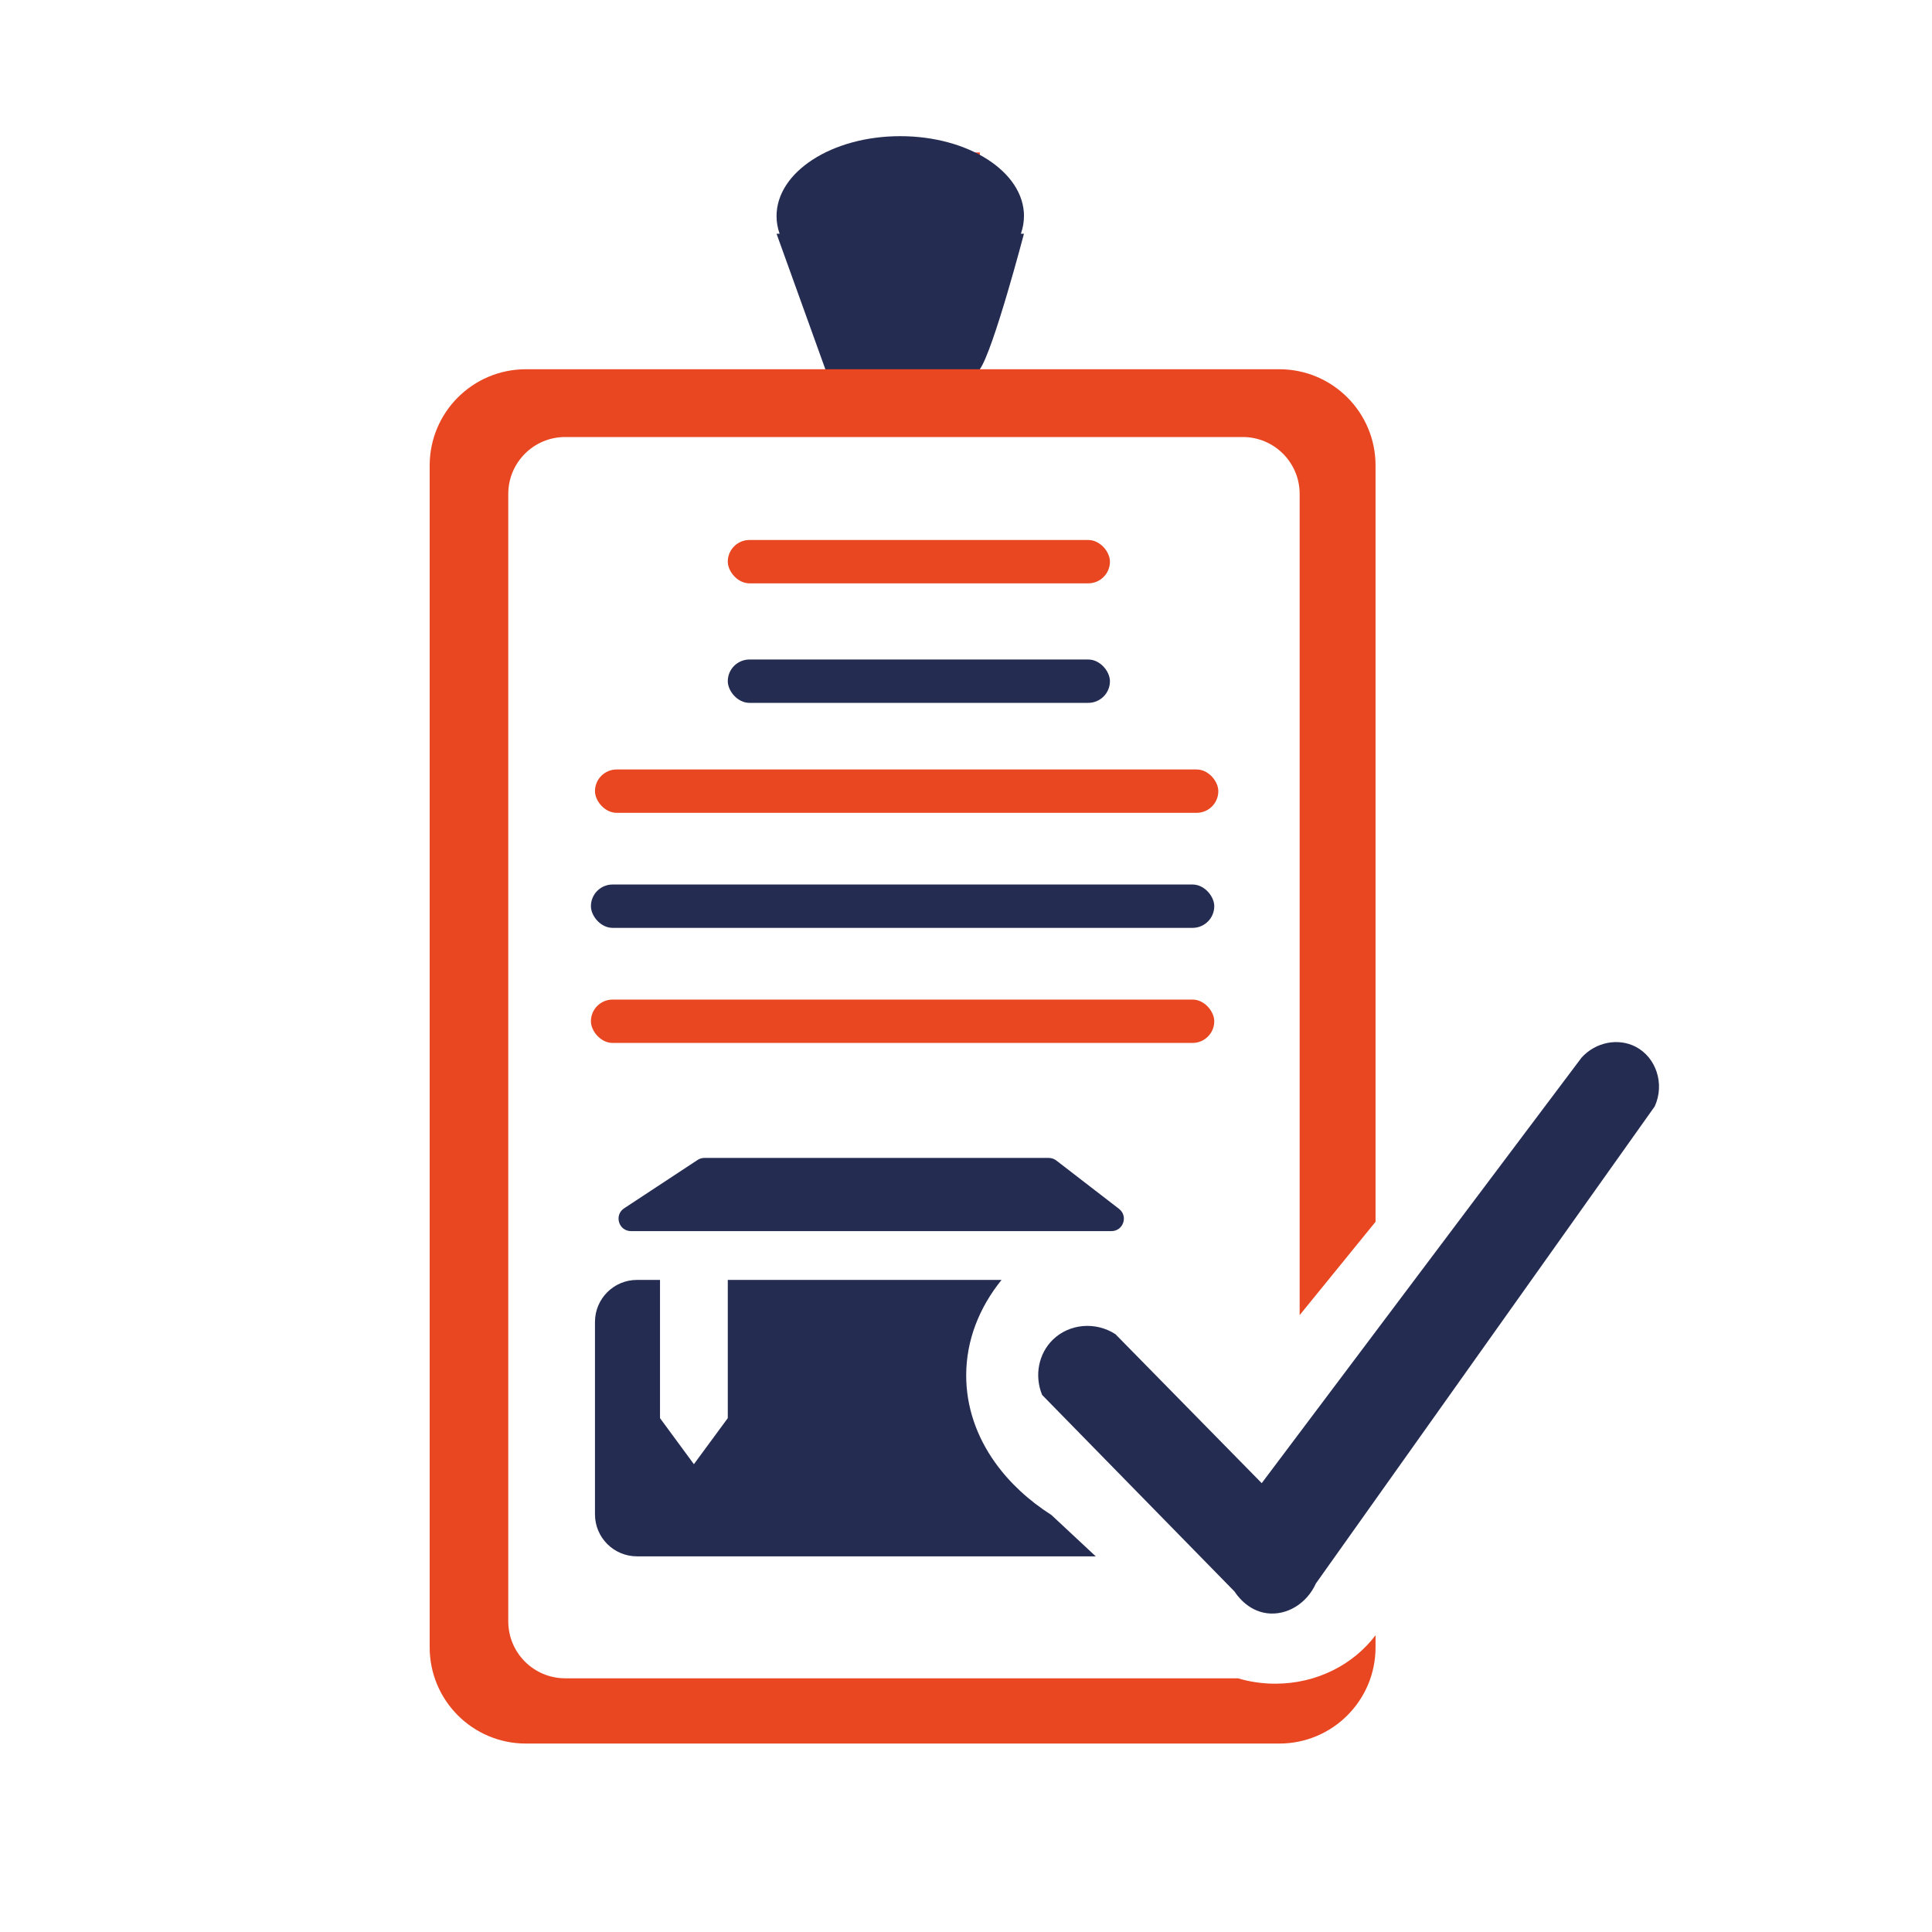 <?xml version="1.0" encoding="UTF-8"?>
<svg id="Capa_1" data-name="Capa 1" xmlns="http://www.w3.org/2000/svg" viewBox="0 0 500 500">
  <defs>
    <style>
      .cls-1 {
        fill: #252c52;
      }

      .cls-2 {
        fill: #e84721;
      }
    </style>
  </defs>
  <path class="cls-1" d="m288.65,345.26c12.63,12.86,25.25,25.72,37.88,38.58,27.59-36.71,55.18-73.41,82.77-110.12,3.68-4.07,9.53-5.15,14.03-2.81,5.22,2.72,7.59,9.54,4.91,15.43-29.23,41.15-58.45,82.3-87.68,123.45-2.38,5.27-7.58,8.35-12.63,7.72-5.18-.65-7.99-4.95-8.42-5.61-16.6-16.96-33.2-33.92-49.8-50.88-2.07-5-.94-10.73,2.81-14.35,4.22-4.08,10.95-4.73,16.13-1.4Z"/>
  <path class="cls-2" d="m355.99,316.21V120.46c0-13.75-11.15-24.9-24.9-24.9h-194.99c-13.75,0-24.9,11.15-24.9,24.9v305.87c0,13.75,11.15,24.9,24.9,24.9h194.99c13.75,0,24.9-11.15,24.9-24.9v-3.14c-5.7,7.58-15.19,12.55-25.95,12.55-3.38,0-6.63-.5-9.69-1.4h-174.08c-8.13,0-14.73-6.59-14.73-14.73V127.83c0-8.13,6.59-14.73,14.73-14.73h175.35c8.13,0,14.73,6.59,14.73,14.73v212.52l19.64-24.15Z"/>
  <rect class="cls-2" x="188.35" y="139.75" width="98.9" height="11.22" rx="5.61" ry="5.61"/>
  <rect class="cls-1" x="188.35" y="170.68" width="98.9" height="11.22" rx="5.61" ry="5.61"/>
  <rect class="cls-2" x="153.98" y="199.14" width="161.32" height="11.22" rx="5.61" ry="5.61"/>
  <rect class="cls-1" x="152.93" y="228.91" width="161.32" height="11.22" rx="5.61" ry="5.61"/>
  <rect class="cls-2" x="152.93" y="258.69" width="161.32" height="11.22" rx="5.61" ry="5.61"/>
  <path class="cls-1" d="m163.3,318.61h124.34c3.07,0,4.39-3.88,1.96-5.76l-16.22-12.51c-.56-.43-1.25-.67-1.96-.67h-89.12c-.63,0-1.24.18-1.77.53l-19,12.51c-2.66,1.75-1.42,5.9,1.77,5.9Z"/>
  <path class="cls-1" d="m272.12,392.09c-5.92-3.77-10.9-8.4-14.62-13.63h-.01s0-.01,0-.01c-4.74-6.67-7.44-14.34-7.44-22.49,0-9.08,3.36-17.55,9.15-24.72h-70.85v35.77l-8.77,11.92-8.77-11.92v-35.77h-5.96c-6,0-10.87,4.87-10.87,10.87v49.8c0,6,4.87,10.87,10.87,10.87h118.73l-11.46-10.69Z"/>
  <rect class="cls-2" x="213.6" y="39.45" width="39.98" height="62.48"/>
  <path class="cls-1" d="m265.01,55.93c0-11.43-14.33-20.69-32.02-20.69s-32.02,9.26-32.02,20.69c0,1.57.28,3.09.79,4.56h-.79l12.63,35.07h39.98c3.51-4.91,11.42-35.07,11.42-35.07h-.79c.51-1.47.79-2.99.79-4.56Z"/>
</svg>